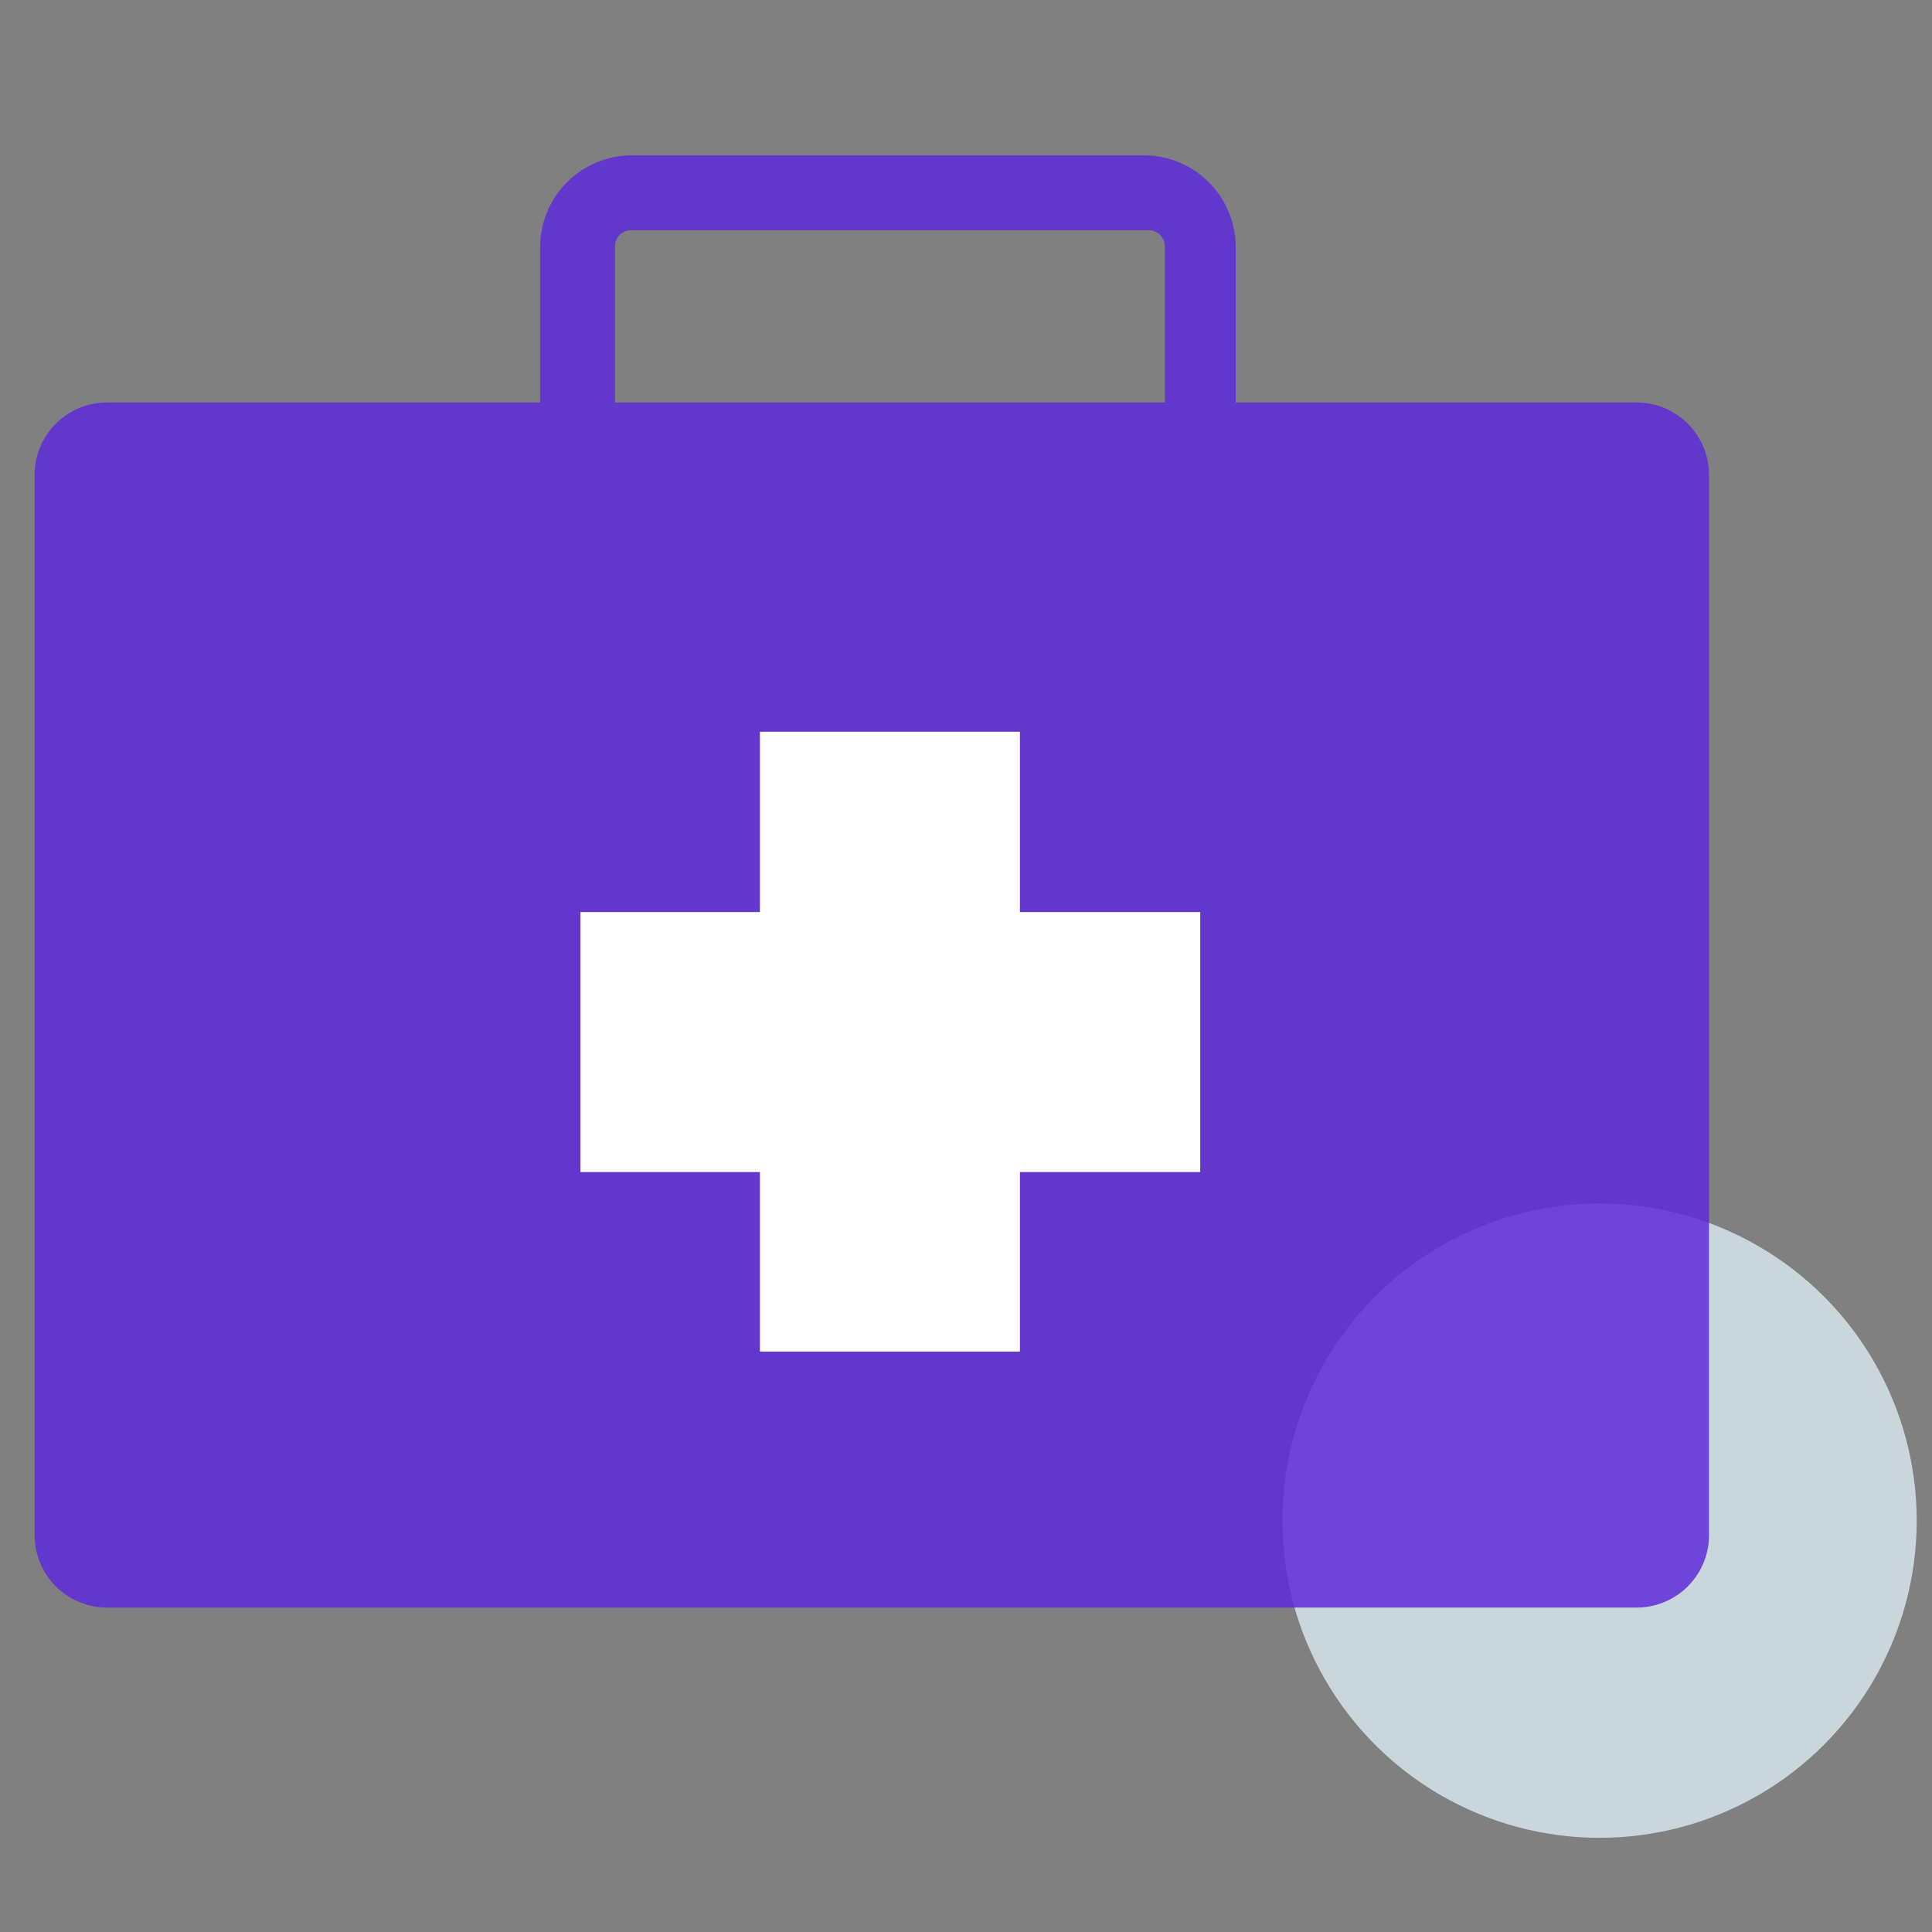<svg id="Layer_1" data-name="Layer 1" xmlns="http://www.w3.org/2000/svg" viewBox="0 0 24 24"><rect x="0" y="0" width="24" height="24" fill="#808080" stroke="none"/><defs><style>.cls-1{fill:#c9d7dd;}.cls-2{opacity:0.85;}.cls-3{fill:#5e2ad8;}.cls-4{fill:#fff;}</style></defs><circle class="cls-1" cx="19.87" cy="18.89" r="3.94"/><g class="cls-2"><path class="cls-3" d="M20.35,5h-5V3.06a1.14,1.14,0,0,0-1.13-1.13H7.84A1.14,1.14,0,0,0,6.71,3.06V5H1.33a.9.9,0,0,0-.9.9V19.07a.9.9,0,0,0,.9.9h19a.9.9,0,0,0,.9-.9V5.88A.9.9,0,0,0,20.35,5ZM7.64,3.06a.2.2,0,0,1,.2-.2h6.43a.2.2,0,0,1,.2.2V5H7.64Z"/></g><polygon class="cls-4" points="14.91 11.33 14.91 14.56 12.67 14.56 12.67 16.79 9.44 16.79 9.44 14.56 7.21 14.56 7.21 11.33 9.44 11.33 9.44 9.09 12.67 9.09 12.67 11.33 14.91 11.33"/></svg>